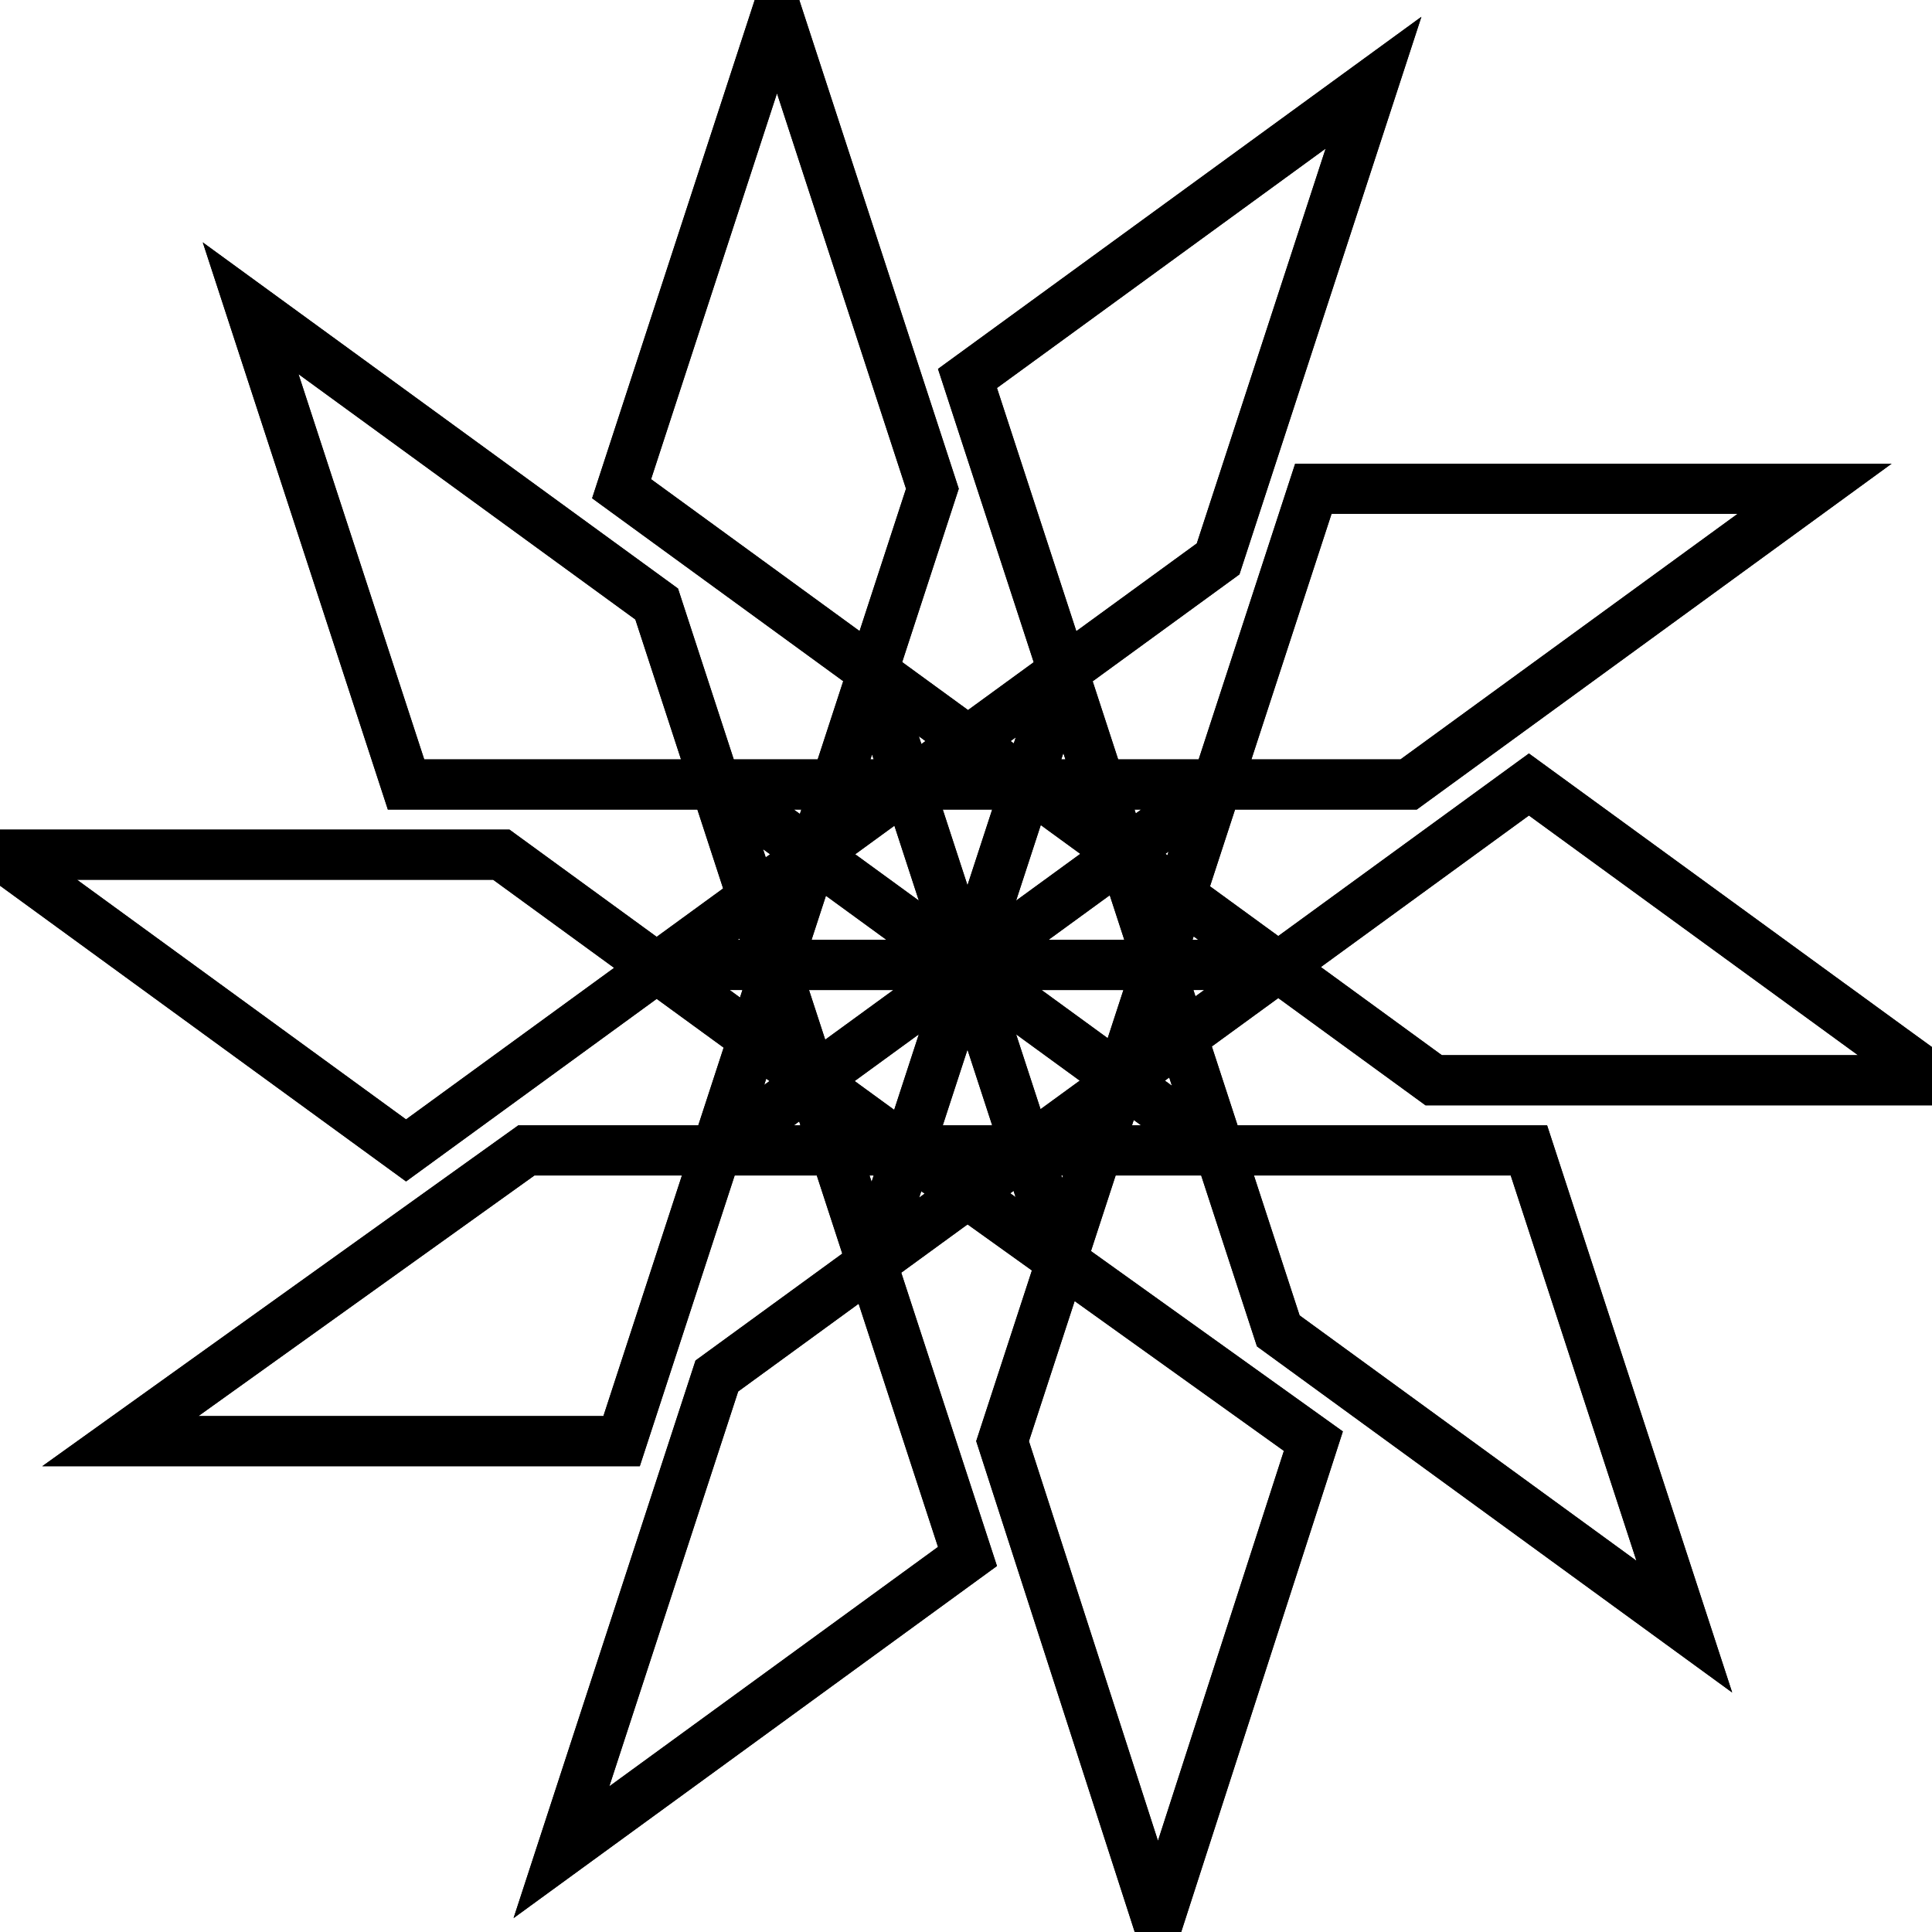 <?xml version="1.0" encoding="UTF-8"?>
<svg width="1e4px" height="1e4px" baseProfile="full" version="1.1" viewBox="4982.4 4985.1 38.541 38.042" xmlns="http://www.w3.org/2000/svg">
<defs>
<clipPath id="a">
<rect width="1e4" height="1e4"/>
</clipPath>
</defs>
<polyline points="5000.5 5000.5 5010.5 5000.5 5018.6 4994.6 5008.6 4994.6 5005.5 5004.1 4995.5 5004.1 5005.5 5004.1 5002.4 5013.6 5005.5 5023.2 5008.6 5013.6 5000.5 5007.8 5003.6 4998.3 5000.5 5007.8 4992.4 5001.9 4982.4 5001.9 4990.5 5007.8 4998.6 5001.9 5006.7 5007.8 4998.6 5001.9 5006.7 4996 5009.8 4986.5 5001.7 4992.4 5004.8 5001.9 4996.7 5007.8 5004.8 5001.9 5007.9 5011.4 5016 5017.3 5012.9 5007.8 5002.9 5007.8 4999.8 4998.3 5002.9 5007.8 4992.9 5007.8 4984.8 5013.6 4994.8 5013.6 4997.9 5004.1 5007.9 5004.1 4997.9 5004.1 5001 4994.6 4997.9 4985.1 4994.8 4994.6 5002.9 5000.5 4999.8 5010 5002.9 5000.5" clip-path="url(#a)" fill="none" stroke="#000" stroke-linecap="round"/>
<polyline points="5002.9 5000.5 5011 5006.4 5021 5006.4 5012.9 5000.5 5004.8 5006.4 4996.7 5000.5 5004.8 5006.4 4996.7 5012.3 4993.6 5021.8 5001.7 5015.9 4998.6 5006.4 5006.7 5000.5 4998.6 5006.4 4995.5 4996.9 4987.4 4991 4990.5 5000.5 5000.5 5000.5 5003.6 5010 5000.5 5000.5 5010.5 5000.5 5018.6 4994.6 5008.6 4994.6 5005.5 5004.1 4995.5 5004.1 5005.5 5004.1 5002.4 5013.6 5005.5 5023.2 5008.6 5013.6 5000.5 5007.8 5003.6 4998.3 5000.5 5007.8 4992.4 5001.9 4982.4 5001.9 4990.5 5007.8 4998.6 5001.9 5006.7 5007.8 4998.6 5001.9 5006.7 4996 5009.8 4986.5 5001.7 4992.4 5004.8 5001.9 4996.7 5007.8 5004.8 5001.9" clip-path="url(#a)" fill="none" stroke="#000" stroke-linecap="round"/>
<polyline points="5004.8 5001.9 5007.9 5011.4 5016 5017.3 5012.9 5007.8 5002.9 5007.8 4999.8 4998.3 5002.9 5007.8 4992.9 5007.8 4984.8 5013.6 4994.8 5013.6 4997.9 5004.1 5007.9 5004.1 4997.9 5004.1 5001 4994.6 4997.9 4985.1 4994.8 4994.6 5002.9 5000.5 4999.8 5010 5002.9 5000.5 5011 5006.4 5021 5006.4 5012.9 5000.5 5004.8 5006.4 4996.7 5000.5 5004.8 5006.4 4996.7 5012.3 4993.6 5021.8 5001.7 5015.9 4998.6 5006.4 5006.7 5000.5 4998.6 5006.4 4995.5 4996.9 4987.4 4991 4990.5 5000.5 5000.5 5000.5 5003.6 5010 5000.5 5000.5" clip-path="url(#a)" fill="none" stroke="#000" stroke-linecap="round"/>
</svg>
